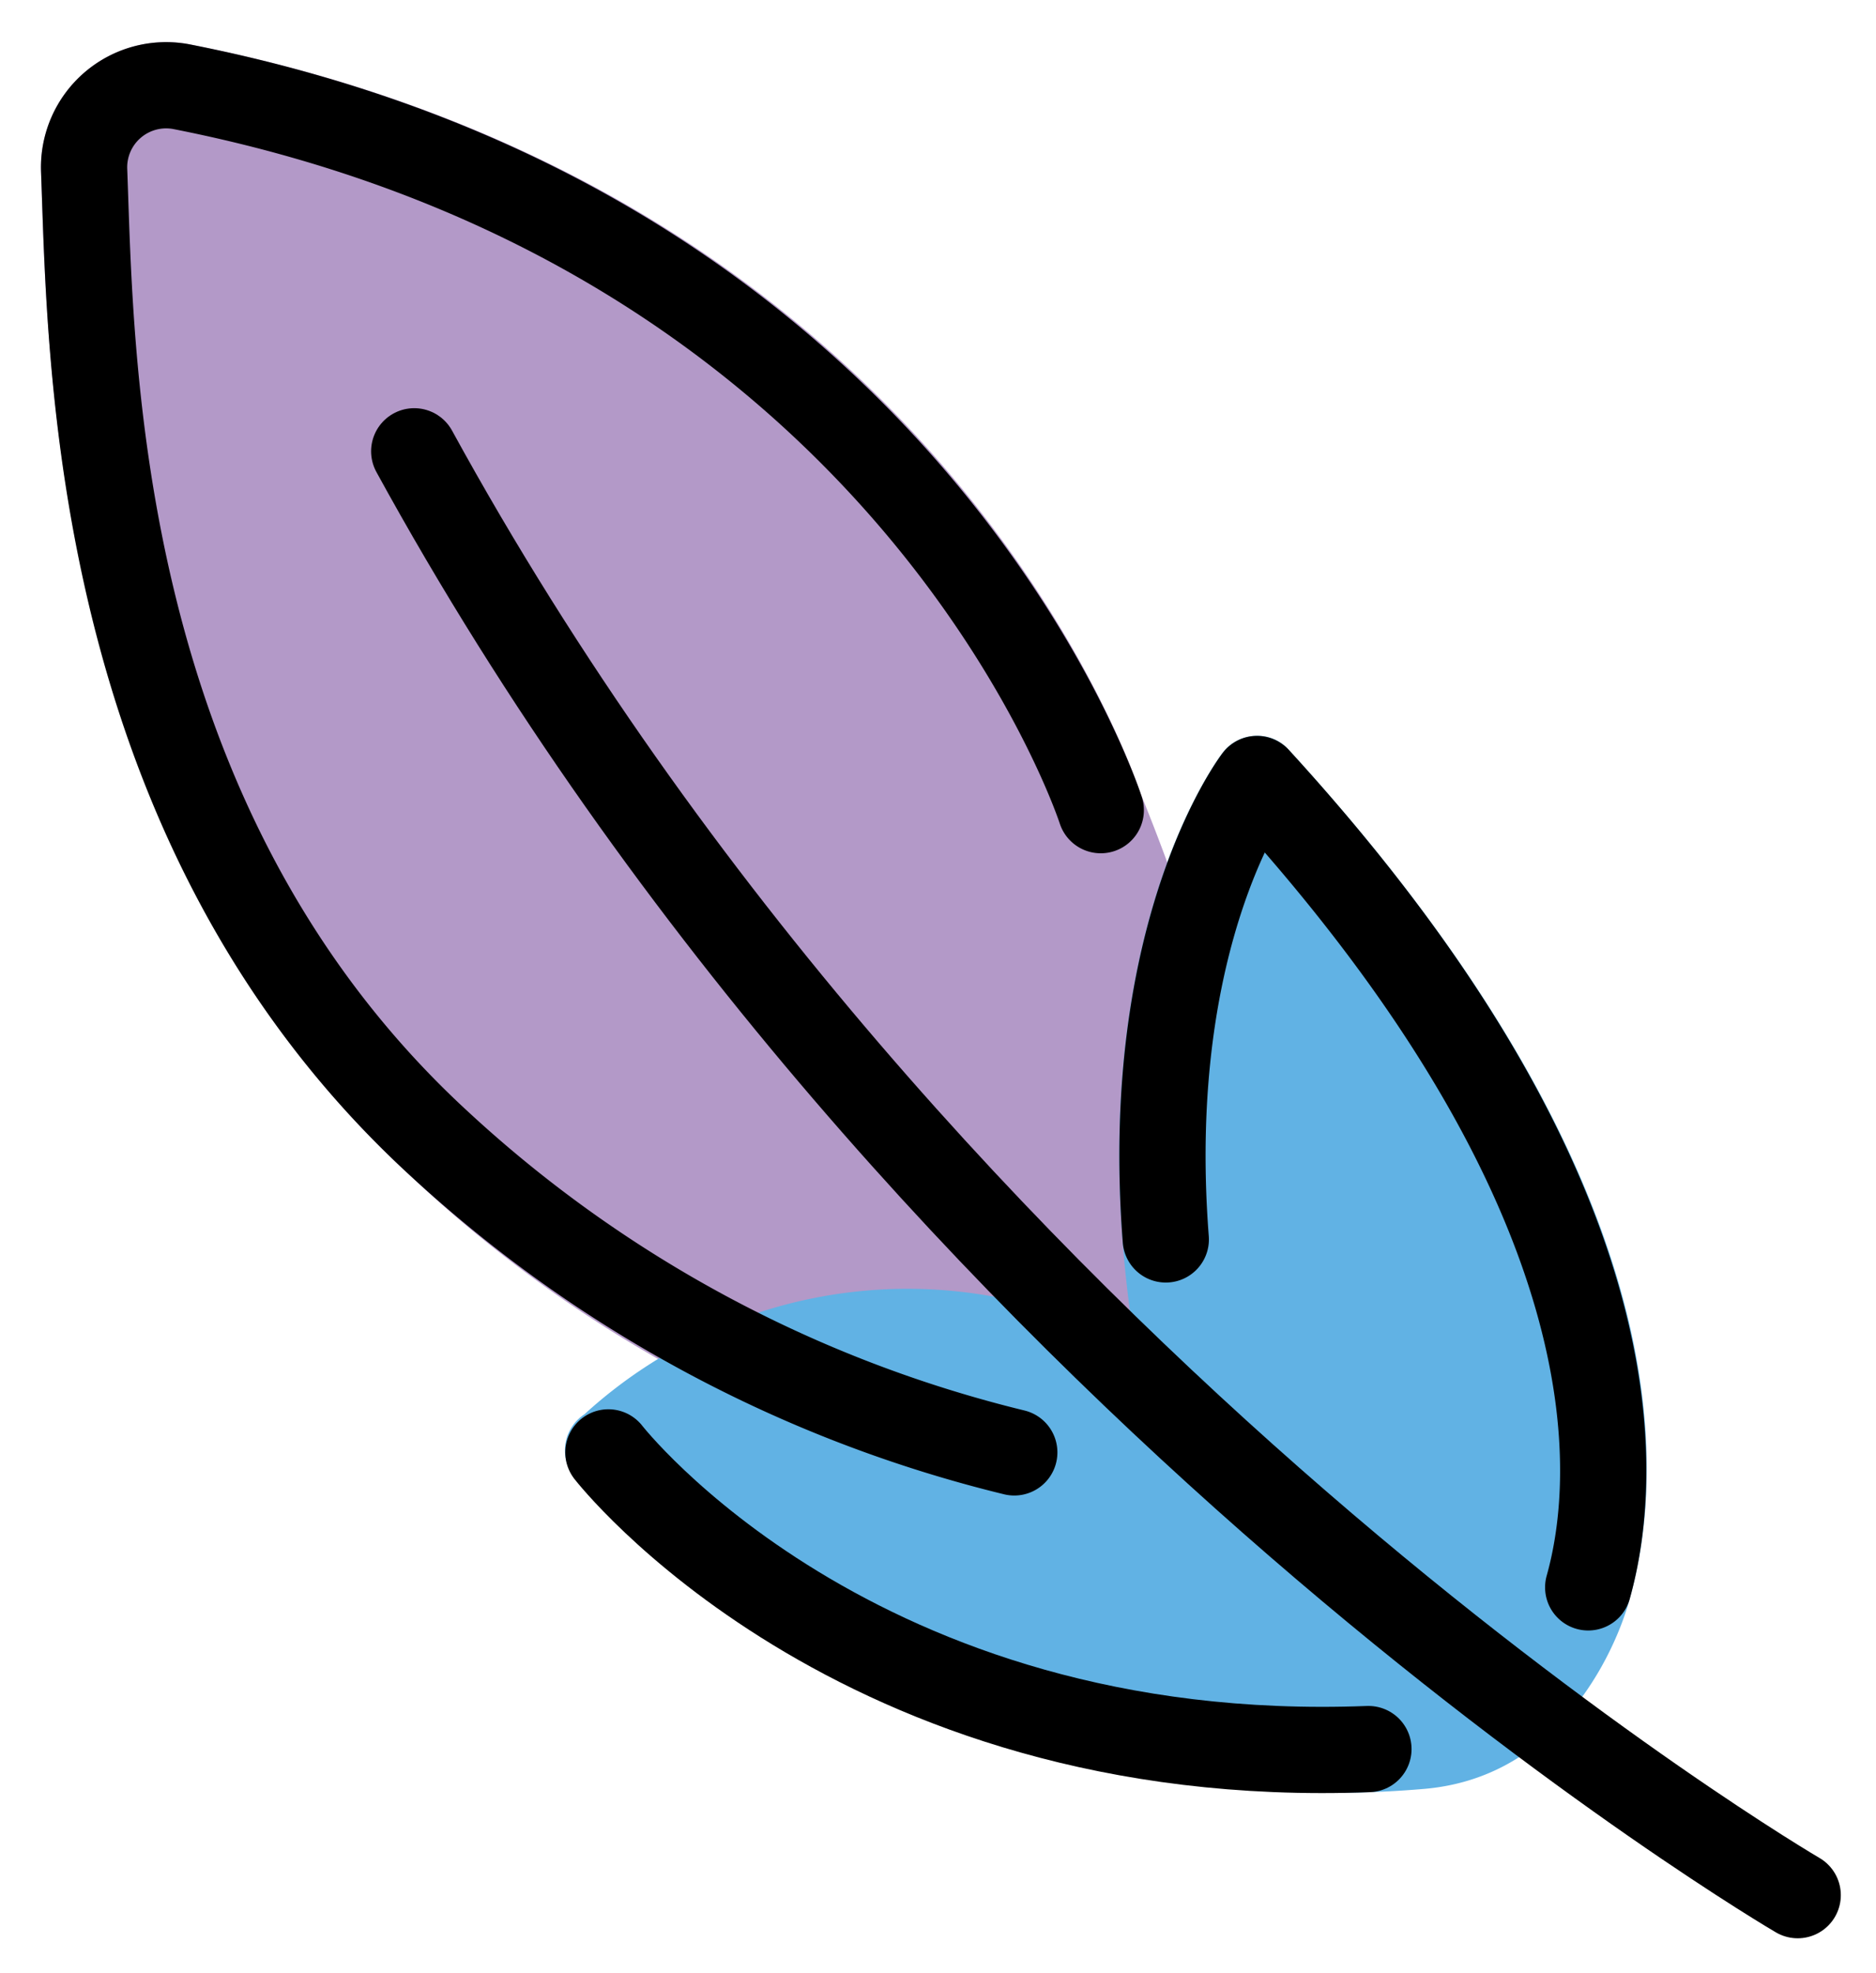 <svg xmlns="http://www.w3.org/2000/svg" role="img" viewBox="13.49 13.74 43.51 45.76"><title>1FAB6.svg</title><path fill="#b399c8" d="M42.334 49.147a29.945 29.945 0 0 1-19.338-8.151c-8.014-7.364-8.378-18.075-8.533-22.648l-.021-.627a2.904 2.904 0 0 1 3.457-2.951c17.005 3.356 21.694 16.324 22.056 17.4a49.543 49.543 0 0 1 3.574 15.922 1 1 0 0 1-.967 1.052c-.029.001-.106.004-.228.004z"/><path fill="#61b2e4" d="M44.435 55.316c-11.646 0-17.376-6.973-17.652-7.354a1 1 0 0 1 .262-1.424 11.103 11.103 0 0 1 12.774-1.573c-1.465-9.078 1.877-13.568 2.031-13.77a.998.998 0 0 1 .75-.39.971.971 0 0 1 .78.324c8.943 9.771 8.793 16.532 7.907 19.691-.034.141-1.062 4.092-4.771 4.406-.712.061-1.405.09-2.081.09z"/><g fill="none" stroke="#000" stroke-linecap="round" stroke-linejoin="round" stroke-width="2"><path d="M55.184 57.69S34.96 45.877 23.097 24.206m22.131 30.096C33.297 54.763 27.6 47.422 27.6 47.422"/><path d="M40.528 42.483c-.559-7.194 2.116-10.678 2.116-10.678 8.835 9.653 8.406 16.162 7.681 18.747m-13.311-3.13A30.15 30.15 0 0 1 23.673 40.26c-8.072-7.419-8.067-18.241-8.232-22.577a1.903 1.903 0 0 1 2.264-1.931C34.694 19.103 39.02 32.528 39.02 32.528"/></g></svg>